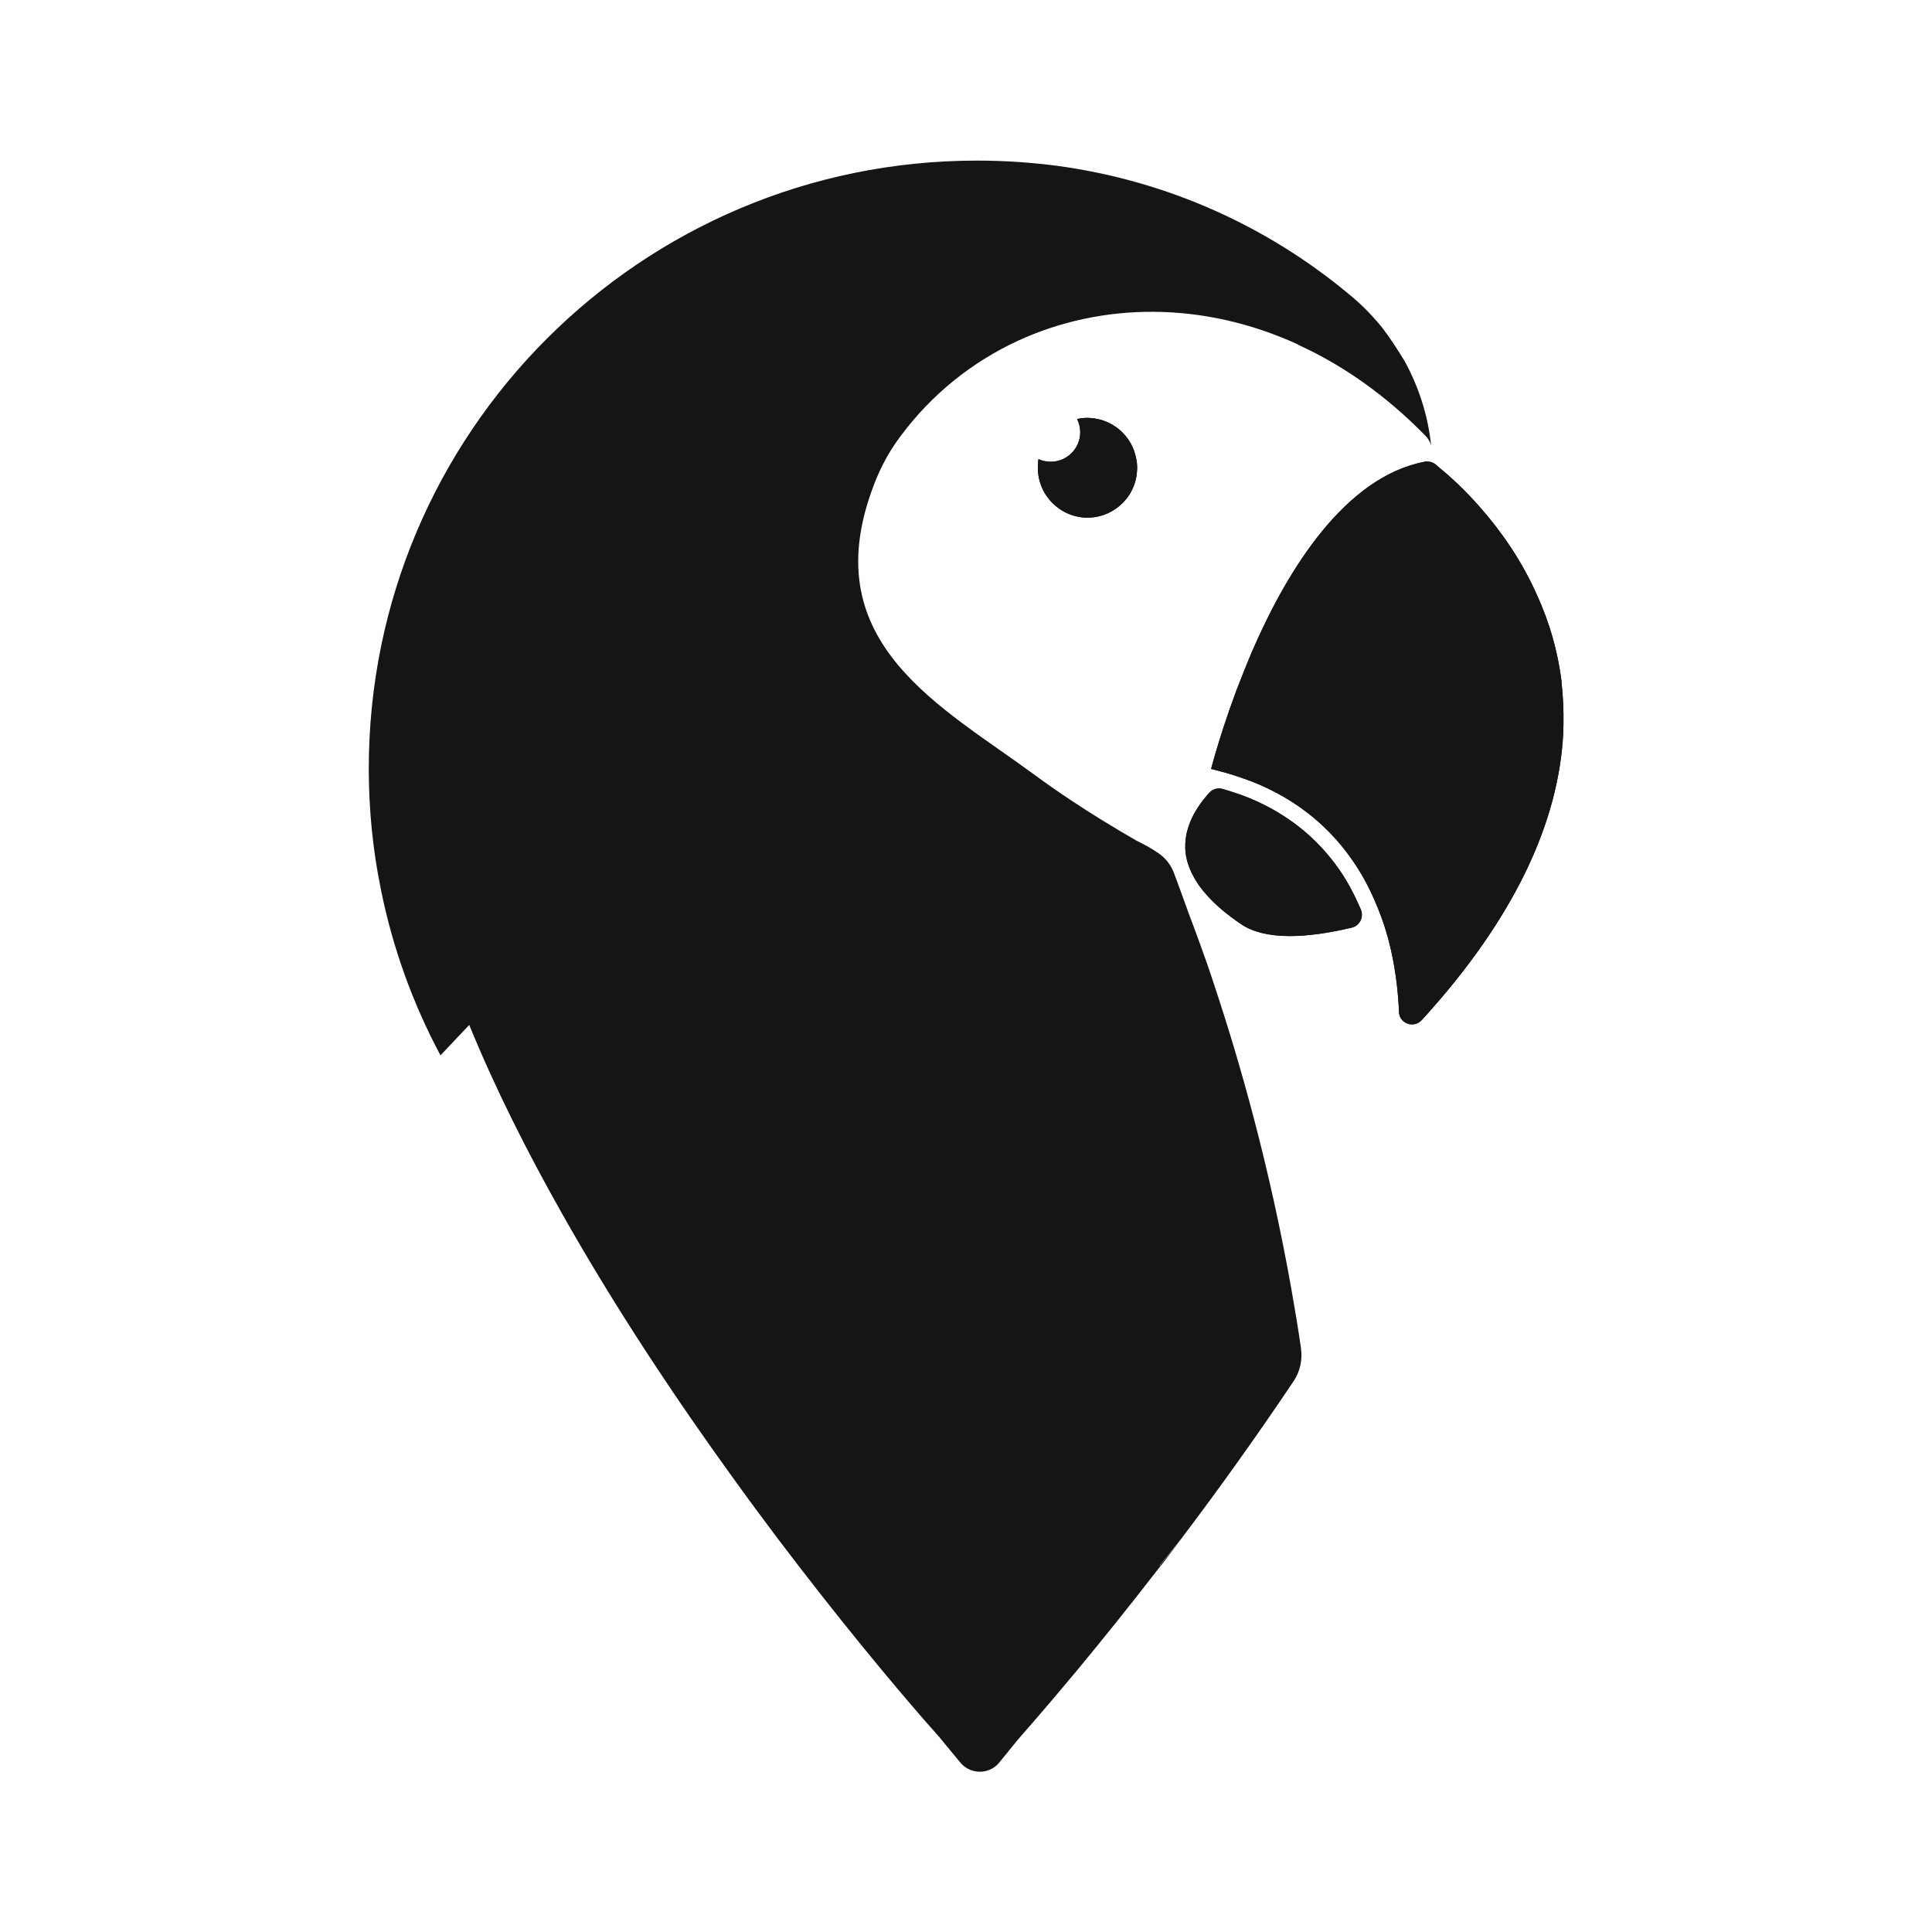 <?xml version="1.0" encoding="utf-8"?>
<!-- Generator: Adobe Illustrator 21.1.0, SVG Export Plug-In . SVG Version: 6.00 Build 0)  -->
<svg version="1.1" id="Layer_1" xmlns="http://www.w3.org/2000/svg" xmlns:xlink="http://www.w3.org/1999/xlink" x="0px" y="0px"
	 viewBox="0 0 800 800" style="enable-background:new 0 0 800 800;" xml:space="preserve">
<style type="text/css">
	.st0{fill:#151515;}
</style>
<g>
	<g>
		<g>
			<path class="st0" d="M361,203.1c-22.9,63.5,28.9,89.4,67.6,117.9c9.9,7.3,19.5,13.5,27.7,18.6c5.4,3.3,10.3,6.2,14.3,8.5
				c4.1,2,7,3.7,9.1,5.2c3.1,2.1,5.4,5.2,6.6,8.7l0.9,2.4l4.7,12.9l0,0.1c1.6,4.1,3.3,8.8,5.2,14c1.9,5.2,3.9,10.9,5.9,17.1
				c10.3,31,22.6,73.9,31.7,125.1c1.4,8,2.8,16.2,4,24.6v0.1c0.7,4.8-0.4,9.7-3.1,13.7c-15.9,23.7-31.8,45.8-46.5,65.2l0,0l-8.9,11
				l0.6-0.1c-13.1,17-25,31.7-34.6,43.3c-13.7,16.5-22.8,26.7-24.5,28.7l-0.1,0.1l-7.8,9.6c-4.1,5.1-11.9,5.1-16.1,0.1l-9-10.9
				l-0.1-0.1c-5.2-5.8-24.1-27.3-48.9-58.9l0,0c-5.6-7.1-11.4-14.7-17.5-22.7c-6.1-8.1-12.4-16.6-18.8-25.5
				c-23.5-32.5-48.6-70.1-70.8-109.5l0,0c-14.4-25.5-27.6-51.7-38.3-77.9l-11.9,12.6c-11.4-21.3-19.8-44.4-24.7-68.8
				c-3.3-16.1-5-32.9-5-49.9c0-139.1,112.7-251.8,251.8-251.8c5.9,0,11.8,0.2,17.6,0.6c5.4,0.4,10.7,0.9,15.9,1.6v0
				c45.6,6.2,87.2,25.2,120.9,53.4c4.7,3.8,8.9,8.1,12.8,12.8c0.3,0.3,0.6,0.7,0.8,1c3.3,4.3,6.2,8.9,9,13.4
				c5.9,10.7,9.8,22.6,11.1,35.2c-0.4-1.5-1.2-2.9-2.3-4c-16.3-16.7-34.1-29.2-52.5-37.6l-0.2-0.2c-39.4-18.1-81.3-17.6-116.1-1.6
				c-18.8,8.7-35.6,22-48.6,39.5C367.1,188.3,363.6,195.8,361,203.1z"/>
			<path class="st0" d="M489.2,637.2c-2.8,3.7-5.6,7.4-8.3,10.9l-0.6,0.1L489.2,637.2z"/>
			<path class="st0" d="M559.8,384.1c-9.7,2.3-18.3,3.5-25.6,3.5c-8.5,0-15.3-1.6-20.1-4.8c-6-4-10.9-8.2-14.6-12.4l-0.1-0.1
				c-2.4-2.7-4.3-5.5-5.7-8.3c-0.2-0.4-0.4-0.9-0.6-1.3c-1.4-3.1-2.2-6.2-2.3-9.4c0-0.3,0-0.7,0-1c0-1.8,0.2-3.6,0.6-5.4
				c0.8-3.4,2.2-6.8,4.4-10.2c1.6-2.6,3.4-4.7,5-6.5c1.4-1.5,3.5-2.1,5.5-1.5c1.1,0.3,2.2,0.7,3.3,1c1.1,0.4,2.2,0.7,3.3,1.1
				l0.6,0.2c1.3,0.5,2.6,1,3.9,1.5c15.7,6.5,28.1,16.5,37.3,29.8c3.1,4.5,5.7,9.3,8,14.5c0.3,0.6,0.5,1.2,0.8,1.8
				C564.8,379.8,563,383.3,559.8,384.1z"/>
		</g>
	</g>
	<path class="st0" d="M470.8,195.3c-0.8,11.3-10.7,19.8-22,19c-11.3-0.9-19.8-10.7-19-22.1c0-0.7,0.1-1.4,0.2-2.1
		c1.5,0.7,3.3,1.1,5.1,1.1c6.7,0,12.2-5.5,12.2-12.2c0-2-0.5-3.9-1.3-5.5c1.9-0.4,3.8-0.6,5.8-0.4c2.1,0.2,4.1,0.6,6,1.4
		c6.3,2.5,11,7.9,12.5,14.6C470.8,191.1,471,193.2,470.8,195.3z"/>
	<path class="st0" d="M647.4,299.6c0,0.1,0,0.1,0,0.2c0,1.3-0.1,2.5-0.1,3.8c-0.9,17.6-5.6,37.1-16,58.3
		c-9.3,18.9-23,39.1-42.6,60.5c-3.3,3.6-9.3,1.4-9.4-3.4c-0.3-6.8-1.1-15.7-3.3-25.5c-0.5-2.1-1-4.3-1.7-6.6
		c-1.3-4.7-3.1-9.5-5.2-14.3c-2.4-5.5-5.3-10.9-8.9-16.1c-7.9-11.5-19-22.1-34.6-29.7c-3.2-1.6-6.6-3-10.3-4.3c0,0,0,0,0,0
		c-1.1-0.4-2.3-0.8-3.5-1.2h0c-3.3-1.1-6.7-2-10.3-2.9h0c0,0,0.6-2.4,1.8-6.5c1.7-5.8,4.6-15.1,8.7-26.1c2.1-5.4,4.4-11.3,7-17.3
		c14.4-32.9,38-71,70.9-77.3c0.4-0.1,0.7-0.1,1.1-0.1c1.2,0,2.4,0.4,3.3,1.1c0,0,0,0,0,0c0.2,0.1,0.4,0.3,0.6,0.5
		c0.2,0.2,0.5,0.4,0.8,0.7c3.8,3.1,10.6,9,17.9,17.5c7.9,9.1,16.6,21.2,23.1,36.1c4.7,10.4,8.3,22.2,9.9,35.2c0,0.1,0,0.3,0,0.4
		C647.2,288.2,647.5,293.8,647.4,299.6z"/>
	<path class="st0" d="M470.8,195.3c-0.8,11.3-10.7,19.8-22,19c-11.3-0.9-19.8-10.7-19-22.1c0-0.7,0.1-1.4,0.2-2.1
		c1.5,0.7,3.3,1.1,5.1,1.1c6.7,0,12.2-5.5,12.2-12.2c0-2-0.5-3.9-1.3-5.5c1.9-0.4,3.8-0.6,5.8-0.4c2.1,0.2,4.1,0.6,6,1.4
		c6.3,2.5,11,7.9,12.5,14.6C470.8,191.1,471,193.2,470.8,195.3z"/>
	<path class="st0" d="M559.8,384.1c-9.7,2.3-18.3,3.5-25.6,3.5c-8.5,0-15.3-1.6-20.1-4.8c-6-4-10.9-8.2-14.6-12.4l-0.1-0.1
		c-2.4-2.7-4.3-5.5-5.7-8.3c-0.2-0.4-0.4-0.9-0.6-1.3c-1.4-3.1-2.2-6.2-2.3-9.4c0-0.3,0-0.7,0-1c0-1.8,0.2-3.6,0.6-5.4
		c0.8-3.4,2.2-6.8,4.4-10.2c1.6-2.6,3.4-4.7,5-6.5c1.4-1.5,3.5-2.1,5.5-1.5c1.1,0.3,2.2,0.7,3.3,1c1.1,0.4,2.2,0.7,3.3,1.1l0.6,0.2
		c1.3,0.5,2.6,1,3.9,1.5c15.7,6.5,28.1,16.5,37.3,29.8c3.1,4.5,5.7,9.3,8,14.5c0.3,0.6,0.5,1.2,0.8,1.8
		C564.8,379.8,563,383.3,559.8,384.1z"/>
	<path class="st0" d="M647.4,299.6c0,0.1,0,0.1,0,0.2c0,1.3-0.1,2.5-0.1,3.8c-0.9,17.6-5.6,37.1-16,58.3
		c-9.3,18.9-23,39.1-42.6,60.5c-3.3,3.6-9.3,1.4-9.4-3.4c-0.3-6.8-1.1-15.7-3.3-25.5c-0.5-2.1-1-4.3-1.7-6.6
		c-1.3-4.7-3.1-9.5-5.2-14.3c-2.4-5.5-5.3-10.9-8.9-16.1c-7.9-11.5-19-22.1-34.6-29.7c-3.2-1.6-6.6-3-10.3-4.3c0,0,0,0,0,0
		c-1.1-0.4-2.3-0.8-3.5-1.2h0c-3.3-1.1-6.7-2-10.3-2.9h0c0,0,0.6-2.4,1.8-6.5c1.7-5.8,4.6-15.1,8.7-26.1c2.1-5.4,4.4-11.3,7-17.3
		c14.4-32.9,38-71,70.9-77.3c0.4-0.1,0.7-0.1,1.1-0.1c1.2,0,2.4,0.4,3.3,1.1c0,0,0,0,0,0c0.2,0.1,0.4,0.3,0.6,0.5
		c0.2,0.2,0.5,0.4,0.8,0.7c3.8,3.1,10.6,9,17.9,17.5c7.9,9.1,16.6,21.2,23.1,36.1c4.7,10.4,8.3,22.2,9.9,35.2c0,0.1,0,0.3,0,0.4
		C647.2,288.2,647.5,293.8,647.4,299.6z"/>
</g>
</svg>
